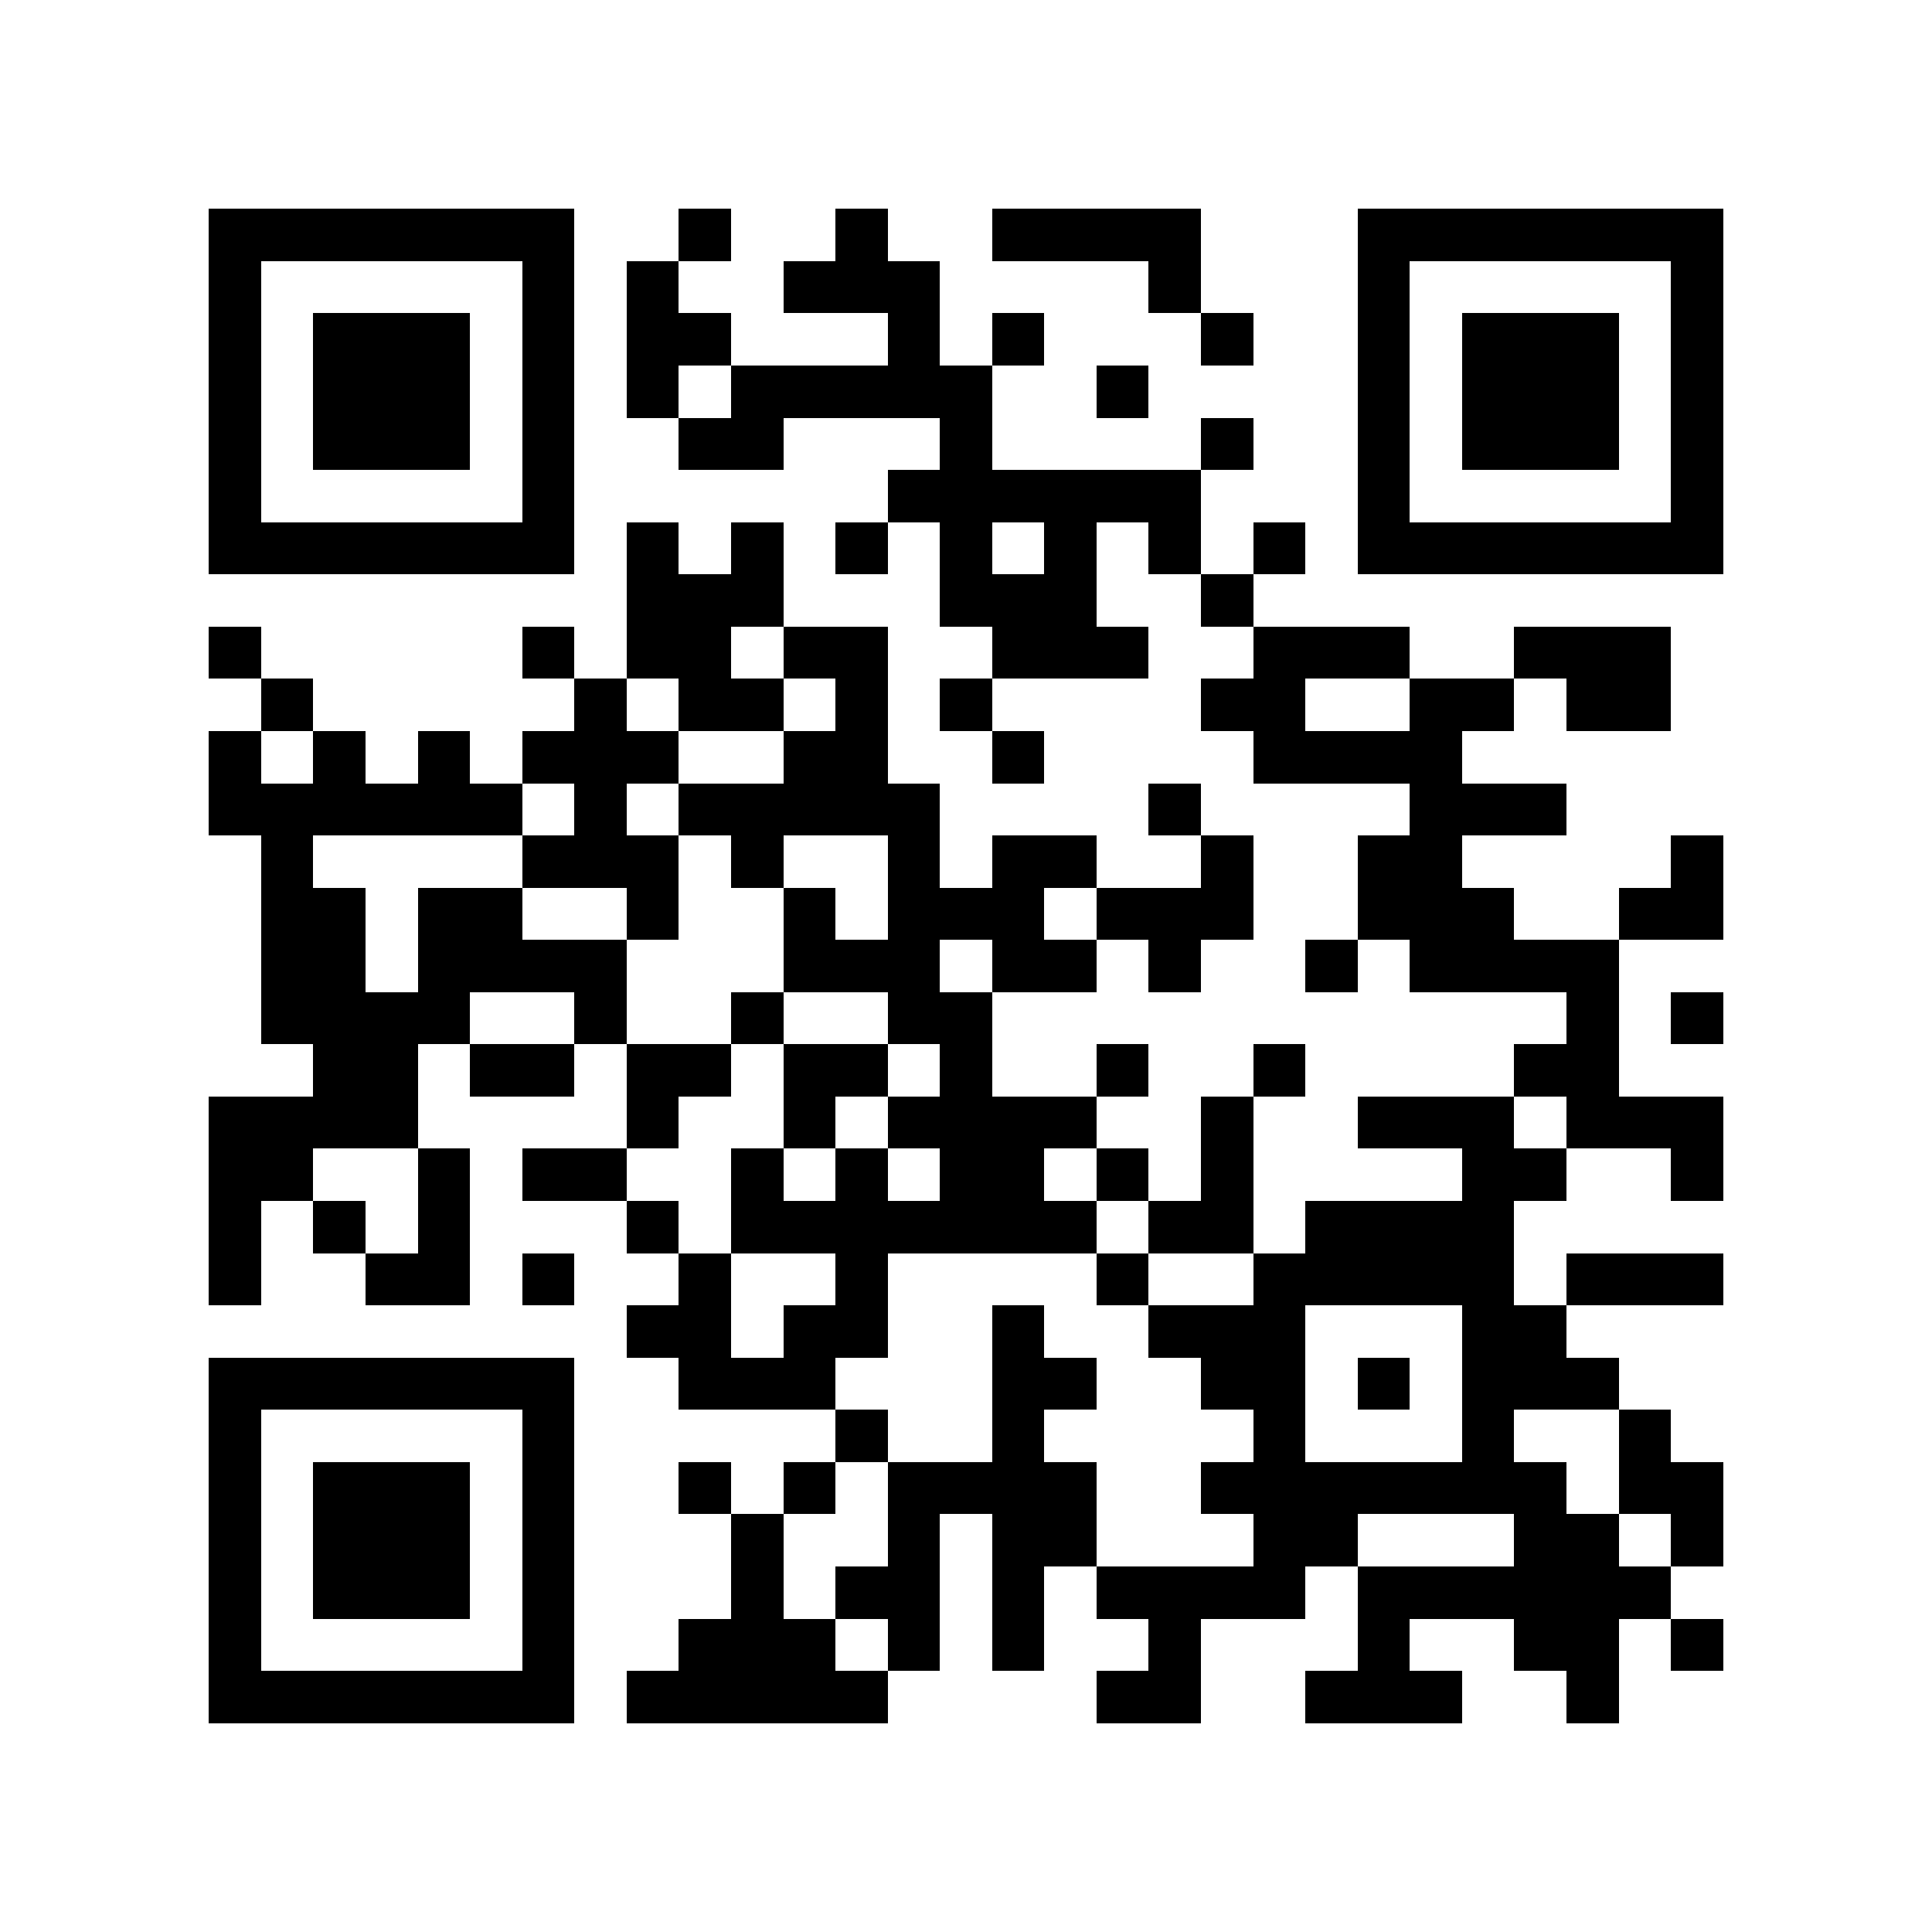 <?xml version="1.0" encoding="utf-8"?><!DOCTYPE svg PUBLIC "-//W3C//DTD SVG 1.1//EN" "http://www.w3.org/Graphics/SVG/1.1/DTD/svg11.dtd"><svg xmlns="http://www.w3.org/2000/svg" viewBox="0 0 37 37" shape-rendering="crispEdges"><path fill="#ffffff" d="M0 0h37v37H0z"/><path stroke="#000000" d="M4 4.5h7m2 0h1m2 0h1m2 0h4m3 0h7M4 5.5h1m5 0h1m1 0h1m2 0h3m4 0h1m3 0h1m5 0h1M4 6.5h1m1 0h3m1 0h1m1 0h2m3 0h1m1 0h1m3 0h1m2 0h1m1 0h3m1 0h1M4 7.5h1m1 0h3m1 0h1m1 0h1m1 0h5m2 0h1m4 0h1m1 0h3m1 0h1M4 8.5h1m1 0h3m1 0h1m2 0h2m3 0h1m4 0h1m2 0h1m1 0h3m1 0h1M4 9.5h1m5 0h1m6 0h6m3 0h1m5 0h1M4 10.5h7m1 0h1m1 0h1m1 0h1m1 0h1m1 0h1m1 0h1m1 0h1m1 0h7M12 11.5h3m3 0h3m2 0h1M4 12.5h1m5 0h1m1 0h2m1 0h2m2 0h3m2 0h3m2 0h3M5 13.5h1m5 0h1m1 0h2m1 0h1m1 0h1m4 0h2m2 0h2m1 0h2M4 14.5h1m1 0h1m1 0h1m1 0h3m2 0h2m2 0h1m4 0h4M4 15.5h6m1 0h1m1 0h5m4 0h1m4 0h3M5 16.5h1m4 0h3m1 0h1m2 0h1m1 0h2m2 0h1m2 0h2m4 0h1M5 17.5h2m1 0h2m2 0h1m2 0h1m1 0h3m1 0h3m2 0h3m2 0h2M5 18.5h2m1 0h4m3 0h3m1 0h2m1 0h1m2 0h1m1 0h4M5 19.5h4m2 0h1m2 0h1m2 0h2m11 0h1m1 0h1M6 20.5h2m1 0h2m1 0h2m1 0h2m1 0h1m2 0h1m2 0h1m4 0h2M4 21.5h4m4 0h1m2 0h1m1 0h4m2 0h1m2 0h3m1 0h3M4 22.5h2m2 0h1m1 0h2m2 0h1m1 0h1m1 0h2m1 0h1m1 0h1m4 0h2m2 0h1M4 23.5h1m1 0h1m1 0h1m3 0h1m1 0h7m1 0h2m1 0h4M4 24.5h1m2 0h2m1 0h1m2 0h1m2 0h1m4 0h1m2 0h5m1 0h3M12 25.5h2m1 0h2m2 0h1m2 0h3m3 0h2M4 26.5h7m2 0h3m3 0h2m2 0h2m1 0h1m1 0h3M4 27.5h1m5 0h1m5 0h1m2 0h1m4 0h1m3 0h1m2 0h1M4 28.5h1m1 0h3m1 0h1m2 0h1m1 0h1m1 0h4m2 0h7m1 0h2M4 29.5h1m1 0h3m1 0h1m3 0h1m2 0h1m1 0h2m3 0h2m3 0h2m1 0h1M4 30.5h1m1 0h3m1 0h1m3 0h1m1 0h2m1 0h1m1 0h4m1 0h6M4 31.5h1m5 0h1m2 0h3m1 0h1m1 0h1m2 0h1m3 0h1m2 0h2m1 0h1M4 32.5h7m1 0h5m4 0h2m2 0h3m2 0h1"/></svg>
